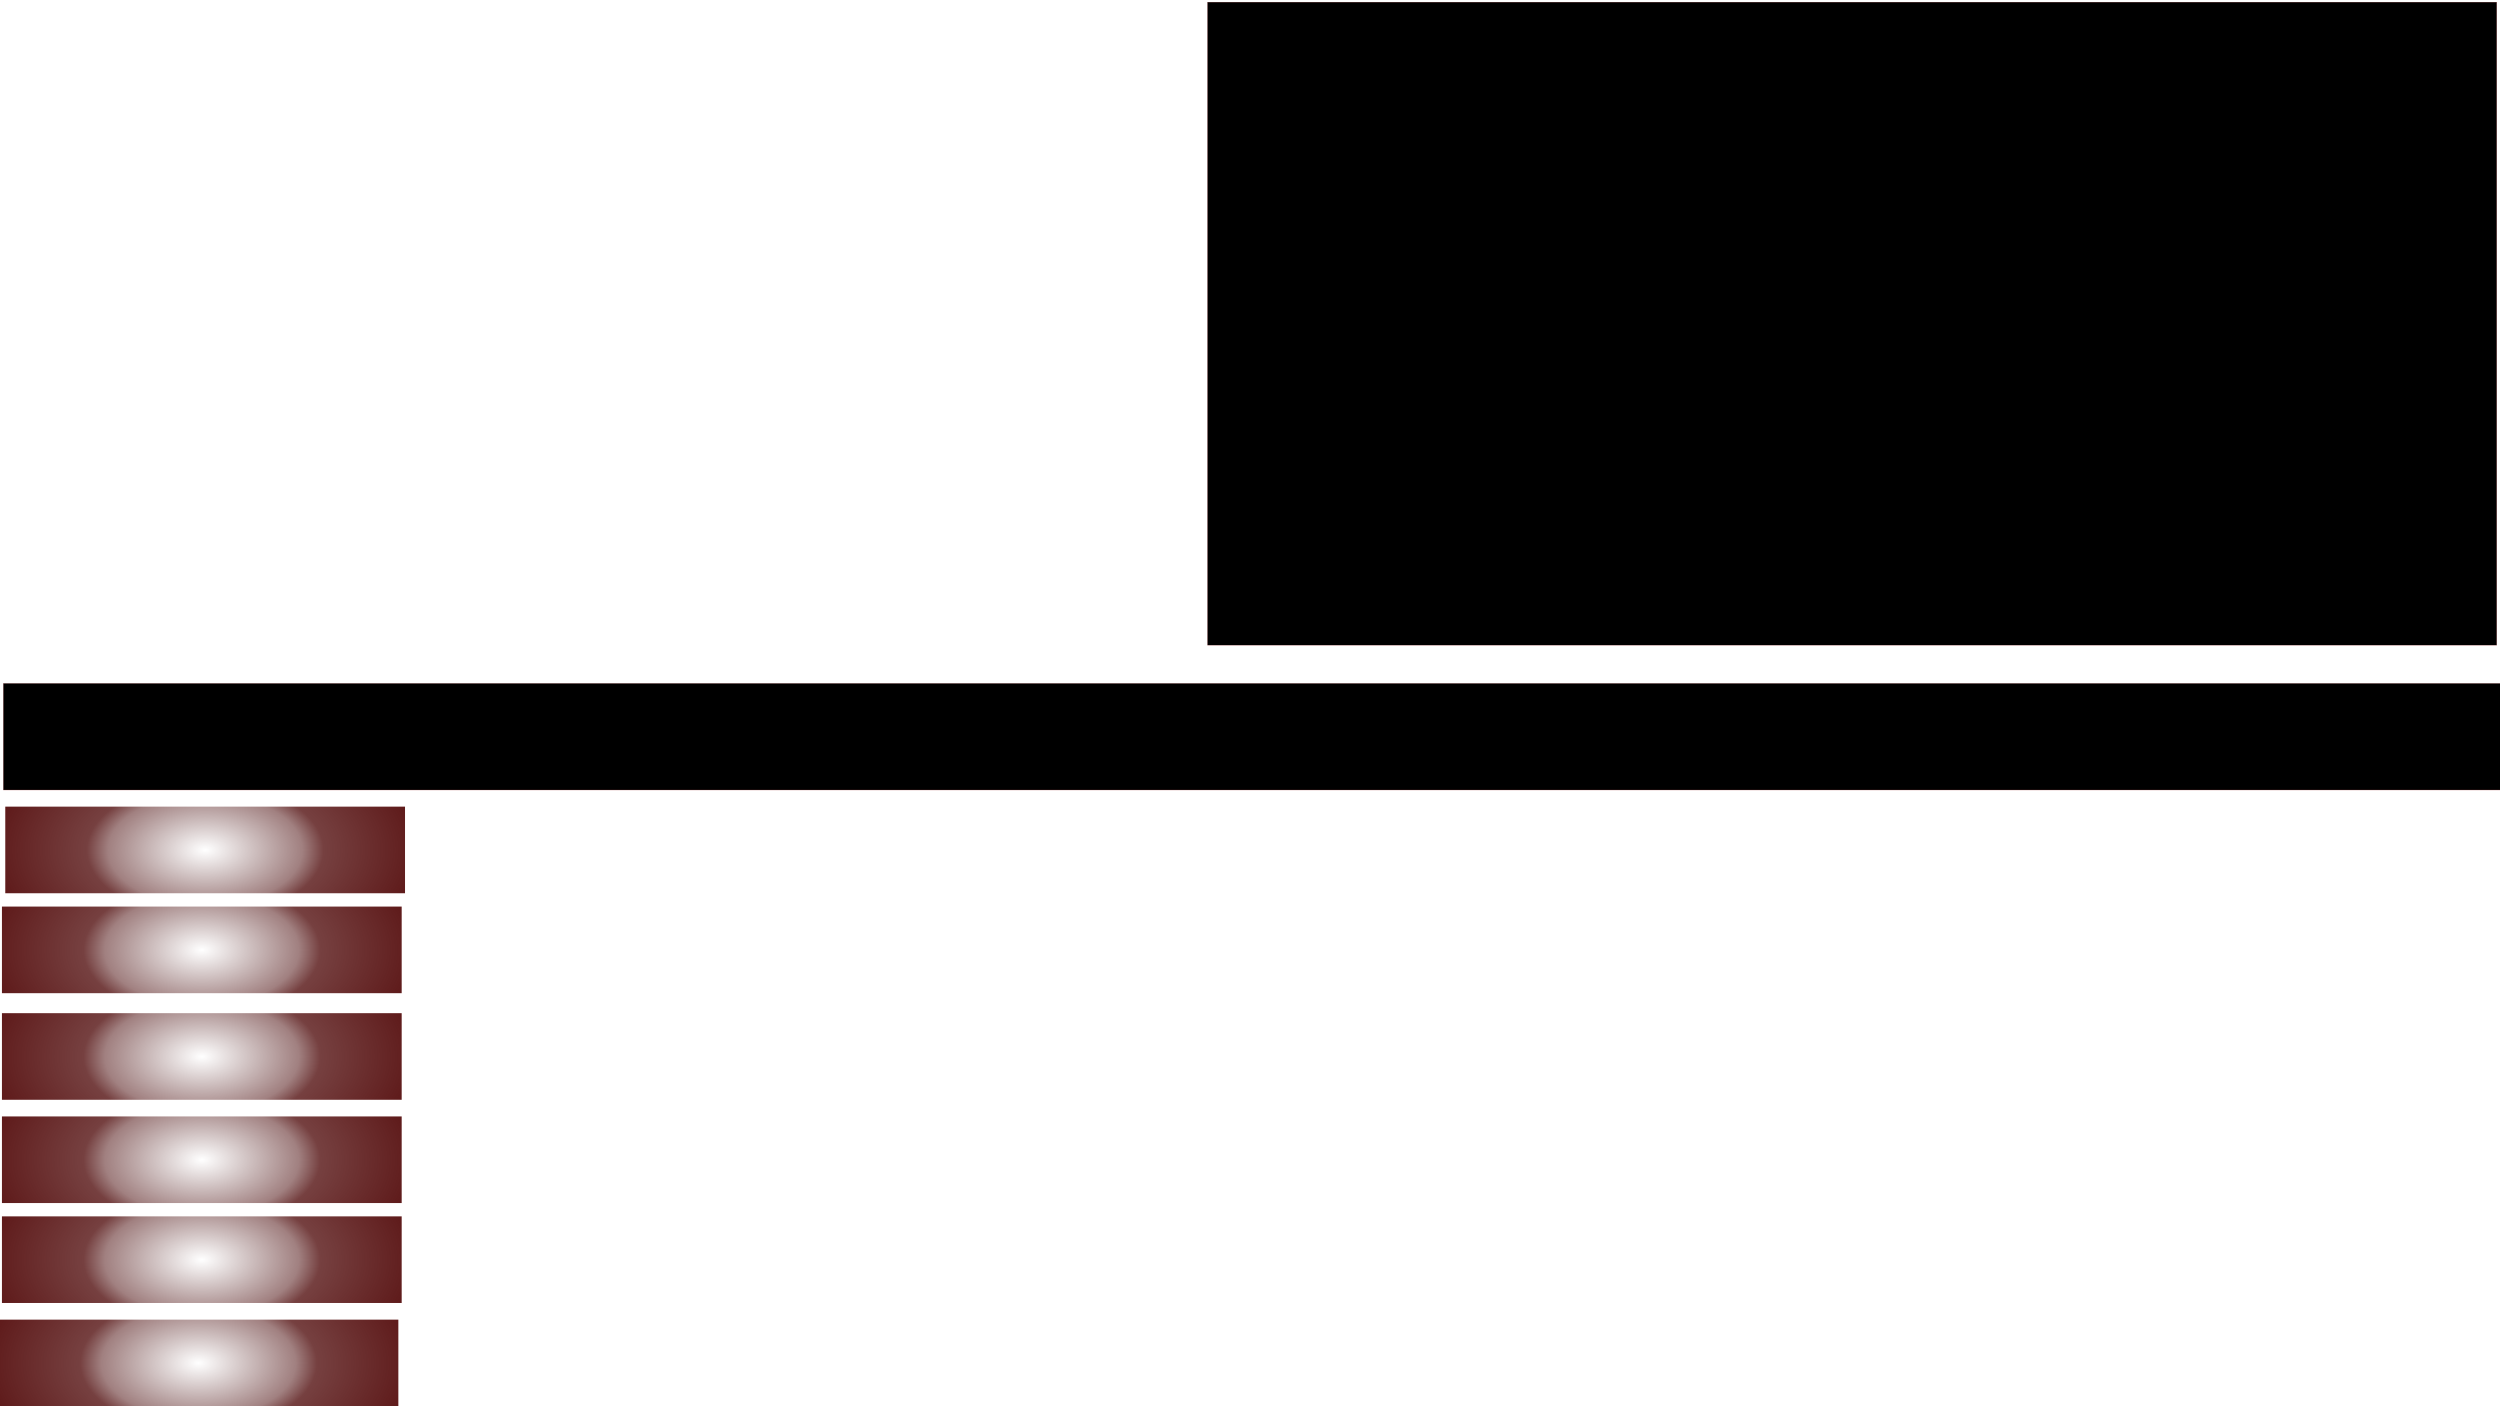 <?xml version="1.0" encoding="UTF-8" standalone="no"?>
<!-- Created with Inkscape (http://www.inkscape.org/) -->
<svg
   xmlns:dc="http://purl.org/dc/elements/1.1/"
   xmlns:cc="http://creativecommons.org/ns#"
   xmlns:rdf="http://www.w3.org/1999/02/22-rdf-syntax-ns#"
   xmlns:svg="http://www.w3.org/2000/svg"
   xmlns="http://www.w3.org/2000/svg"
   xmlns:xlink="http://www.w3.org/1999/xlink"
   xmlns:sodipodi="http://sodipodi.sourceforge.net/DTD/sodipodi-0.dtd"
   xmlns:inkscape="http://www.inkscape.org/namespaces/inkscape"
   width="1920px"
   height="1080px"
   id="svg3324"
   sodipodi:version="0.32"
   inkscape:version="0.46"
   sodipodi:docname="data.svg"
   inkscape:output_extension="org.inkscape.output.svg.inkscape">
  <defs
     id="defs3326">
    <marker
       inkscape:stockid="EmptyDiamondS"
       orient="auto"
       refY="0.0"
       refX="0.0"
       id="EmptyDiamondS"
       style="overflow:visible">
      <path
         id="path4033"
         d="M 0,-7.071 L -7.071,0 L 0,7.071 L 7.071,0 L 0,-7.071 z "
         style="fill-rule:evenodd;fill:#FFFFFF;stroke:#000000;stroke-width:1.0pt;marker-start:none"
         transform="scale(0.2)" />
    </marker>
    <linearGradient
       id="linearGradient3877">
      <stop
         style="stop-color:#360000;stop-opacity:0;"
         offset="0"
         id="stop3879" />
      <stop
         id="stop3891"
         offset="0.347"
         style="stop-color:#420000;stop-opacity:0.498;" />
      <stop
         style="stop-color:#480000;stop-opacity:0.749;"
         offset="0.423"
         id="stop3893" />
      <stop
         style="stop-color:#4f0000;stop-opacity:1;"
         offset="1"
         id="stop3881" />
    </linearGradient>
    <inkscape:perspective
       sodipodi:type="inkscape:persp3d"
       inkscape:vp_x="0 : 540 : 1"
       inkscape:vp_y="0 : 1000 : 0"
       inkscape:vp_z="1920 : 540 : 1"
       inkscape:persp3d-origin="960 : 360 : 1"
       id="perspective3332" />
    <radialGradient
       inkscape:collect="always"
       xlink:href="#linearGradient3877"
       id="radialGradient4740"
       gradientUnits="userSpaceOnUse"
       gradientTransform="matrix(1.556,-2.4966527e-7,1.4266584e-7,0.889,-88.619,13.403)"
       cx="158.252"
       cy="719.274"
       fx="158.252"
       fy="719.274"
       r="138.151" />
    <radialGradient
       inkscape:collect="always"
       xlink:href="#linearGradient3877"
       id="radialGradient4742"
       gradientUnits="userSpaceOnUse"
       gradientTransform="matrix(1.556,-2.4966527e-7,1.4266584e-7,0.889,-91.177,172.02)"
       cx="158.252"
       cy="719.274"
       fx="158.252"
       fy="719.274"
       r="138.151" />
    <radialGradient
       inkscape:collect="always"
       xlink:href="#linearGradient3877"
       id="radialGradient4744"
       gradientUnits="userSpaceOnUse"
       gradientTransform="matrix(1.556,-2.4966527e-7,1.4266584e-7,0.889,-91.177,90.153)"
       cx="158.252"
       cy="719.274"
       fx="158.252"
       fy="719.274"
       r="138.151" />
    <radialGradient
       inkscape:collect="always"
       xlink:href="#linearGradient3877"
       id="radialGradient4746"
       gradientUnits="userSpaceOnUse"
       gradientTransform="matrix(1.556,-2.4966527e-7,1.4266584e-7,0.889,-91.177,328.079)"
       cx="158.252"
       cy="719.274"
       fx="158.252"
       fy="719.274"
       r="138.151" />
    <radialGradient
       inkscape:collect="always"
       xlink:href="#linearGradient3877"
       id="radialGradient4748"
       gradientUnits="userSpaceOnUse"
       gradientTransform="matrix(1.556,-2.4966527e-7,1.4266584e-7,0.889,-91.177,251.328)"
       cx="158.252"
       cy="719.274"
       fx="158.252"
       fy="719.274"
       r="138.151" />
    <radialGradient
       inkscape:collect="always"
       xlink:href="#linearGradient3877"
       id="radialGradient4750"
       gradientUnits="userSpaceOnUse"
       gradientTransform="matrix(1.556,-2.4966527e-7,1.4266584e-7,0.889,-93.735,407.387)"
       cx="158.252"
       cy="719.274"
       fx="158.252"
       fy="719.274"
       r="138.151" />
  </defs>
  <sodipodi:namedview
     id="base"
     pagecolor="#ffffff"
     bordercolor="#666666"
     borderopacity="1.0"
     inkscape:pageopacity="0.0"
     inkscape:pageshadow="2"
     inkscape:zoom="0.39087799"
     inkscape:cx="931.57176"
     inkscape:cy="524.76148"
     inkscape:document-units="px"
     inkscape:current-layer="layer1"
     showgrid="false"
     inkscape:window-width="1251"
     inkscape:window-height="701"
     inkscape:window-x="48"
     inkscape:window-y="25" />
  <g
     inkscape:groupmode="layer"
     id="layer3"
     inkscape:label="Video">
    <rect
       style="opacity:1;fill:#000000;fill-opacity:1;fill-rule:evenodd;stroke:#aa4b4b;stroke-width:0.187;stroke-linecap:butt;stroke-linejoin:round;marker:none;marker-start:none;marker-mid:none;marker-end:none;stroke-miterlimit:4;stroke-dasharray:none;stroke-dashoffset:0;stroke-opacity:0.991;visibility:visible;display:inline;overflow:visible;enable-background:accumulate"
       id="rect3362"
       width="990.166"
       height="493.847"
       x="927.356"
       y="1.615" />
  </g>
  <g
     id="layer1"
     inkscape:label="Libraries"
     inkscape:groupmode="layer">
    <rect
       style="opacity:1;fill:#000000;fill-opacity:1;fill-rule:evenodd;stroke:#aa4b4b;stroke-width:0.179;stroke-linecap:butt;stroke-linejoin:round;marker:none;marker-start:none;marker-mid:none;marker-end:none;stroke-miterlimit:4;stroke-dasharray:none;stroke-dashoffset:0;stroke-opacity:0.991;visibility:visible;display:inline;overflow:visible;enable-background:accumulate"
       id="rect3873"
       width="1921.336"
       height="81.888"
       x="2.548"
       y="524.829" />
  </g>
  <g
     inkscape:groupmode="layer"
     id="layer2"
     inkscape:label="Days">
    <rect
       style="opacity:1;fill:url(#radialGradient4740);fill-opacity:1;fill-rule:evenodd;stroke:none;stroke-width:8;stroke-linecap:butt;stroke-linejoin:miter;marker:none;marker-start:none;marker-mid:none;marker-end:none;stroke-miterlimit:4;stroke-dasharray:none;stroke-dashoffset:0;stroke-opacity:1;visibility:visible;display:inline;overflow:visible;enable-background:accumulate"
       id="rect3875"
       width="307.001"
       height="66.517"
       x="4.05"
       y="619.498" />
    <rect
       style="opacity:1;fill:url(#radialGradient4742);fill-opacity:1;fill-rule:evenodd;stroke:none;stroke-width:8;stroke-linecap:butt;stroke-linejoin:miter;marker:none;marker-start:none;marker-mid:none;marker-end:none;stroke-miterlimit:4;stroke-dasharray:none;stroke-dashoffset:0;stroke-opacity:1;visibility:visible;display:inline;overflow:visible;enable-background:accumulate"
       id="rect4713"
       width="307.001"
       height="66.517"
       x="1.492"
       y="778.116" />
    <rect
       style="opacity:1;fill:url(#radialGradient4744);fill-opacity:1;fill-rule:evenodd;stroke:none;stroke-width:8;stroke-linecap:butt;stroke-linejoin:miter;marker:none;marker-start:none;marker-mid:none;marker-end:none;stroke-miterlimit:4;stroke-dasharray:none;stroke-dashoffset:0;stroke-opacity:1;visibility:visible;display:inline;overflow:visible;enable-background:accumulate"
       id="rect4717"
       width="307.001"
       height="66.517"
       x="1.492"
       y="696.249" />
    <rect
       style="opacity:1;fill:url(#radialGradient4746);fill-opacity:1;fill-rule:evenodd;stroke:none;stroke-width:8;stroke-linecap:butt;stroke-linejoin:miter;marker:none;marker-start:none;marker-mid:none;marker-end:none;stroke-miterlimit:4;stroke-dasharray:none;stroke-dashoffset:0;stroke-opacity:1;visibility:visible;display:inline;overflow:visible;enable-background:accumulate"
       id="rect4721"
       width="307.001"
       height="66.517"
       x="1.492"
       y="934.174" />
    <rect
       style="opacity:1;fill:url(#radialGradient4748);fill-opacity:1;fill-rule:evenodd;stroke:none;stroke-width:8;stroke-linecap:butt;stroke-linejoin:miter;marker:none;marker-start:none;marker-mid:none;marker-end:none;stroke-miterlimit:4;stroke-dasharray:none;stroke-dashoffset:0;stroke-opacity:1;visibility:visible;display:inline;overflow:visible;enable-background:accumulate"
       id="rect4725"
       width="307.001"
       height="66.517"
       x="1.492"
       y="857.424" />
    <rect
       style="opacity:1;fill:url(#radialGradient4750);fill-opacity:1;fill-rule:evenodd;stroke:none;stroke-width:8;stroke-linecap:butt;stroke-linejoin:miter;marker:none;marker-start:none;marker-mid:none;marker-end:none;stroke-miterlimit:4;stroke-dasharray:none;stroke-dashoffset:0;stroke-opacity:1;visibility:visible;display:inline;overflow:visible;enable-background:accumulate"
       id="rect4729"
       width="307.001"
       height="66.517"
       x="-1.067"
       y="1013.483" />
  </g>
</svg>
